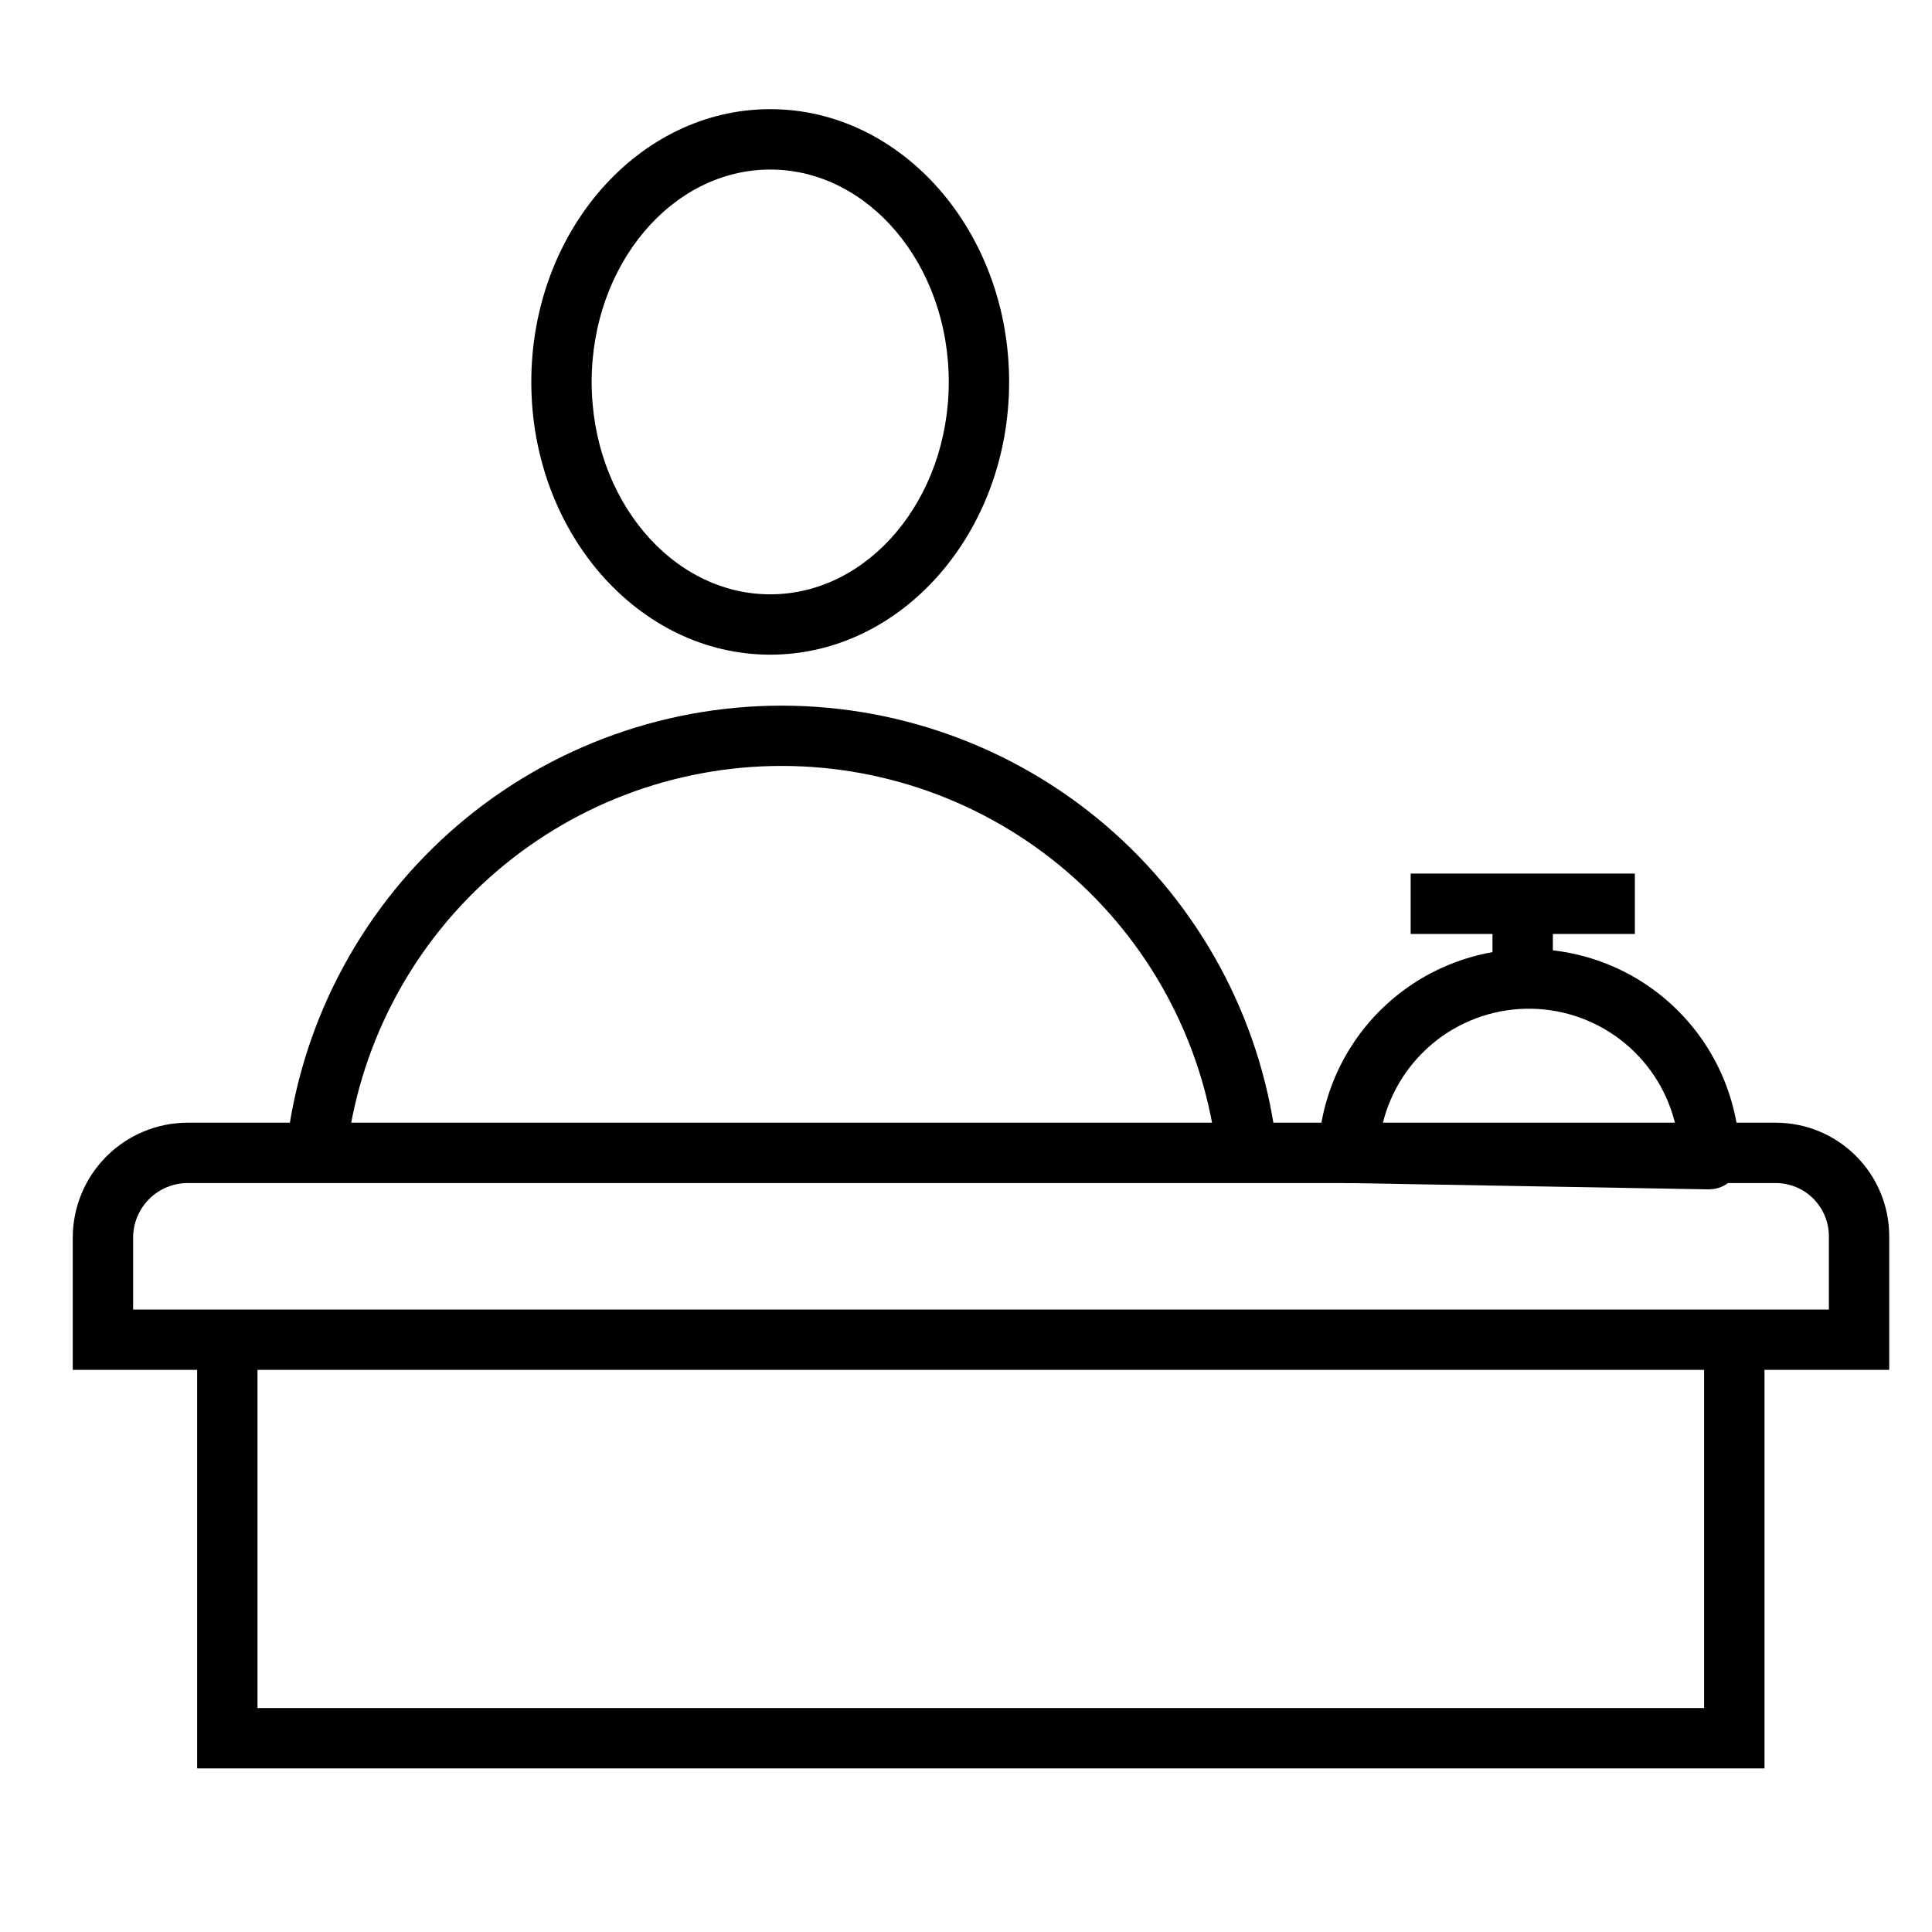 <svg width="50" height="50" viewBox="0 0 50 50" fill="none" xmlns="http://www.w3.org/2000/svg">
<path d="M48.893 35.452H1.883V32.031C1.883 31.242 2.197 30.486 2.754 29.928C3.312 29.37 4.068 29.056 4.857 29.055H45.956C46.735 29.055 47.481 29.365 48.032 29.916C48.583 30.466 48.892 31.213 48.893 31.991V35.452ZM3.445 33.89H47.331V31.991C47.33 31.627 47.185 31.278 46.928 31.02C46.67 30.762 46.321 30.618 45.956 30.617H4.857C4.482 30.618 4.123 30.767 3.859 31.032C3.594 31.297 3.445 31.657 3.445 32.031V33.89Z" fill="black"/>
<path d="M45.665 45.766H5.102V34.671H6.664V44.204H44.102V34.671H45.665V45.766Z" fill="black"/>
<path d="M44.243 30.781H44.229L34.884 30.617C34.78 30.615 34.678 30.593 34.583 30.551C34.489 30.509 34.403 30.449 34.332 30.374C34.26 30.299 34.205 30.21 34.168 30.113C34.131 30.016 34.114 29.913 34.118 29.809C34.171 28.383 34.782 27.034 35.819 26.053C36.856 25.072 38.236 24.536 39.663 24.56C41.09 24.585 42.451 25.168 43.453 26.184C44.456 27.201 45.02 28.569 45.025 29.997C45.025 30.204 44.942 30.403 44.796 30.549C44.649 30.696 44.451 30.778 44.243 30.778V30.781ZM35.786 29.07L43.38 29.201C43.199 28.337 42.73 27.56 42.05 26.998C41.369 26.435 40.518 26.121 39.635 26.106C38.753 26.091 37.891 26.376 37.192 26.914C36.493 27.453 35.997 28.213 35.786 29.07V29.07Z" fill="black"/>
<path d="M38.625 23.39H40.188V25.326H38.625V23.39Z" fill="black"/>
<path d="M36.508 22.608H42.31V24.171H36.508V22.608Z" fill="black"/>
<path d="M19.934 16.943C16.524 16.943 13.75 13.777 13.75 9.885C13.75 5.992 16.524 2.825 19.934 2.825C23.343 2.825 26.116 5.992 26.116 9.885C26.116 13.777 23.343 16.943 19.934 16.943V16.943ZM19.934 4.388C17.386 4.388 15.312 6.853 15.312 9.885C15.312 12.916 17.386 15.381 19.934 15.381C22.481 15.381 24.554 12.915 24.554 9.885C24.554 6.854 22.481 4.388 19.934 4.388V4.388Z" fill="black"/>
<path d="M31.497 29.922C31.192 27.146 29.874 24.58 27.795 22.717C25.715 20.853 23.021 19.822 20.229 19.822C17.436 19.822 14.742 20.853 12.662 22.717C10.583 24.58 9.265 27.146 8.96 29.922L7.406 29.754C7.753 26.596 9.253 23.676 11.619 21.555C13.985 19.434 17.051 18.262 20.229 18.262C23.406 18.262 26.472 19.434 28.838 21.555C31.204 23.676 32.704 26.596 33.051 29.754L31.497 29.922Z" fill="black"/>
</svg>
